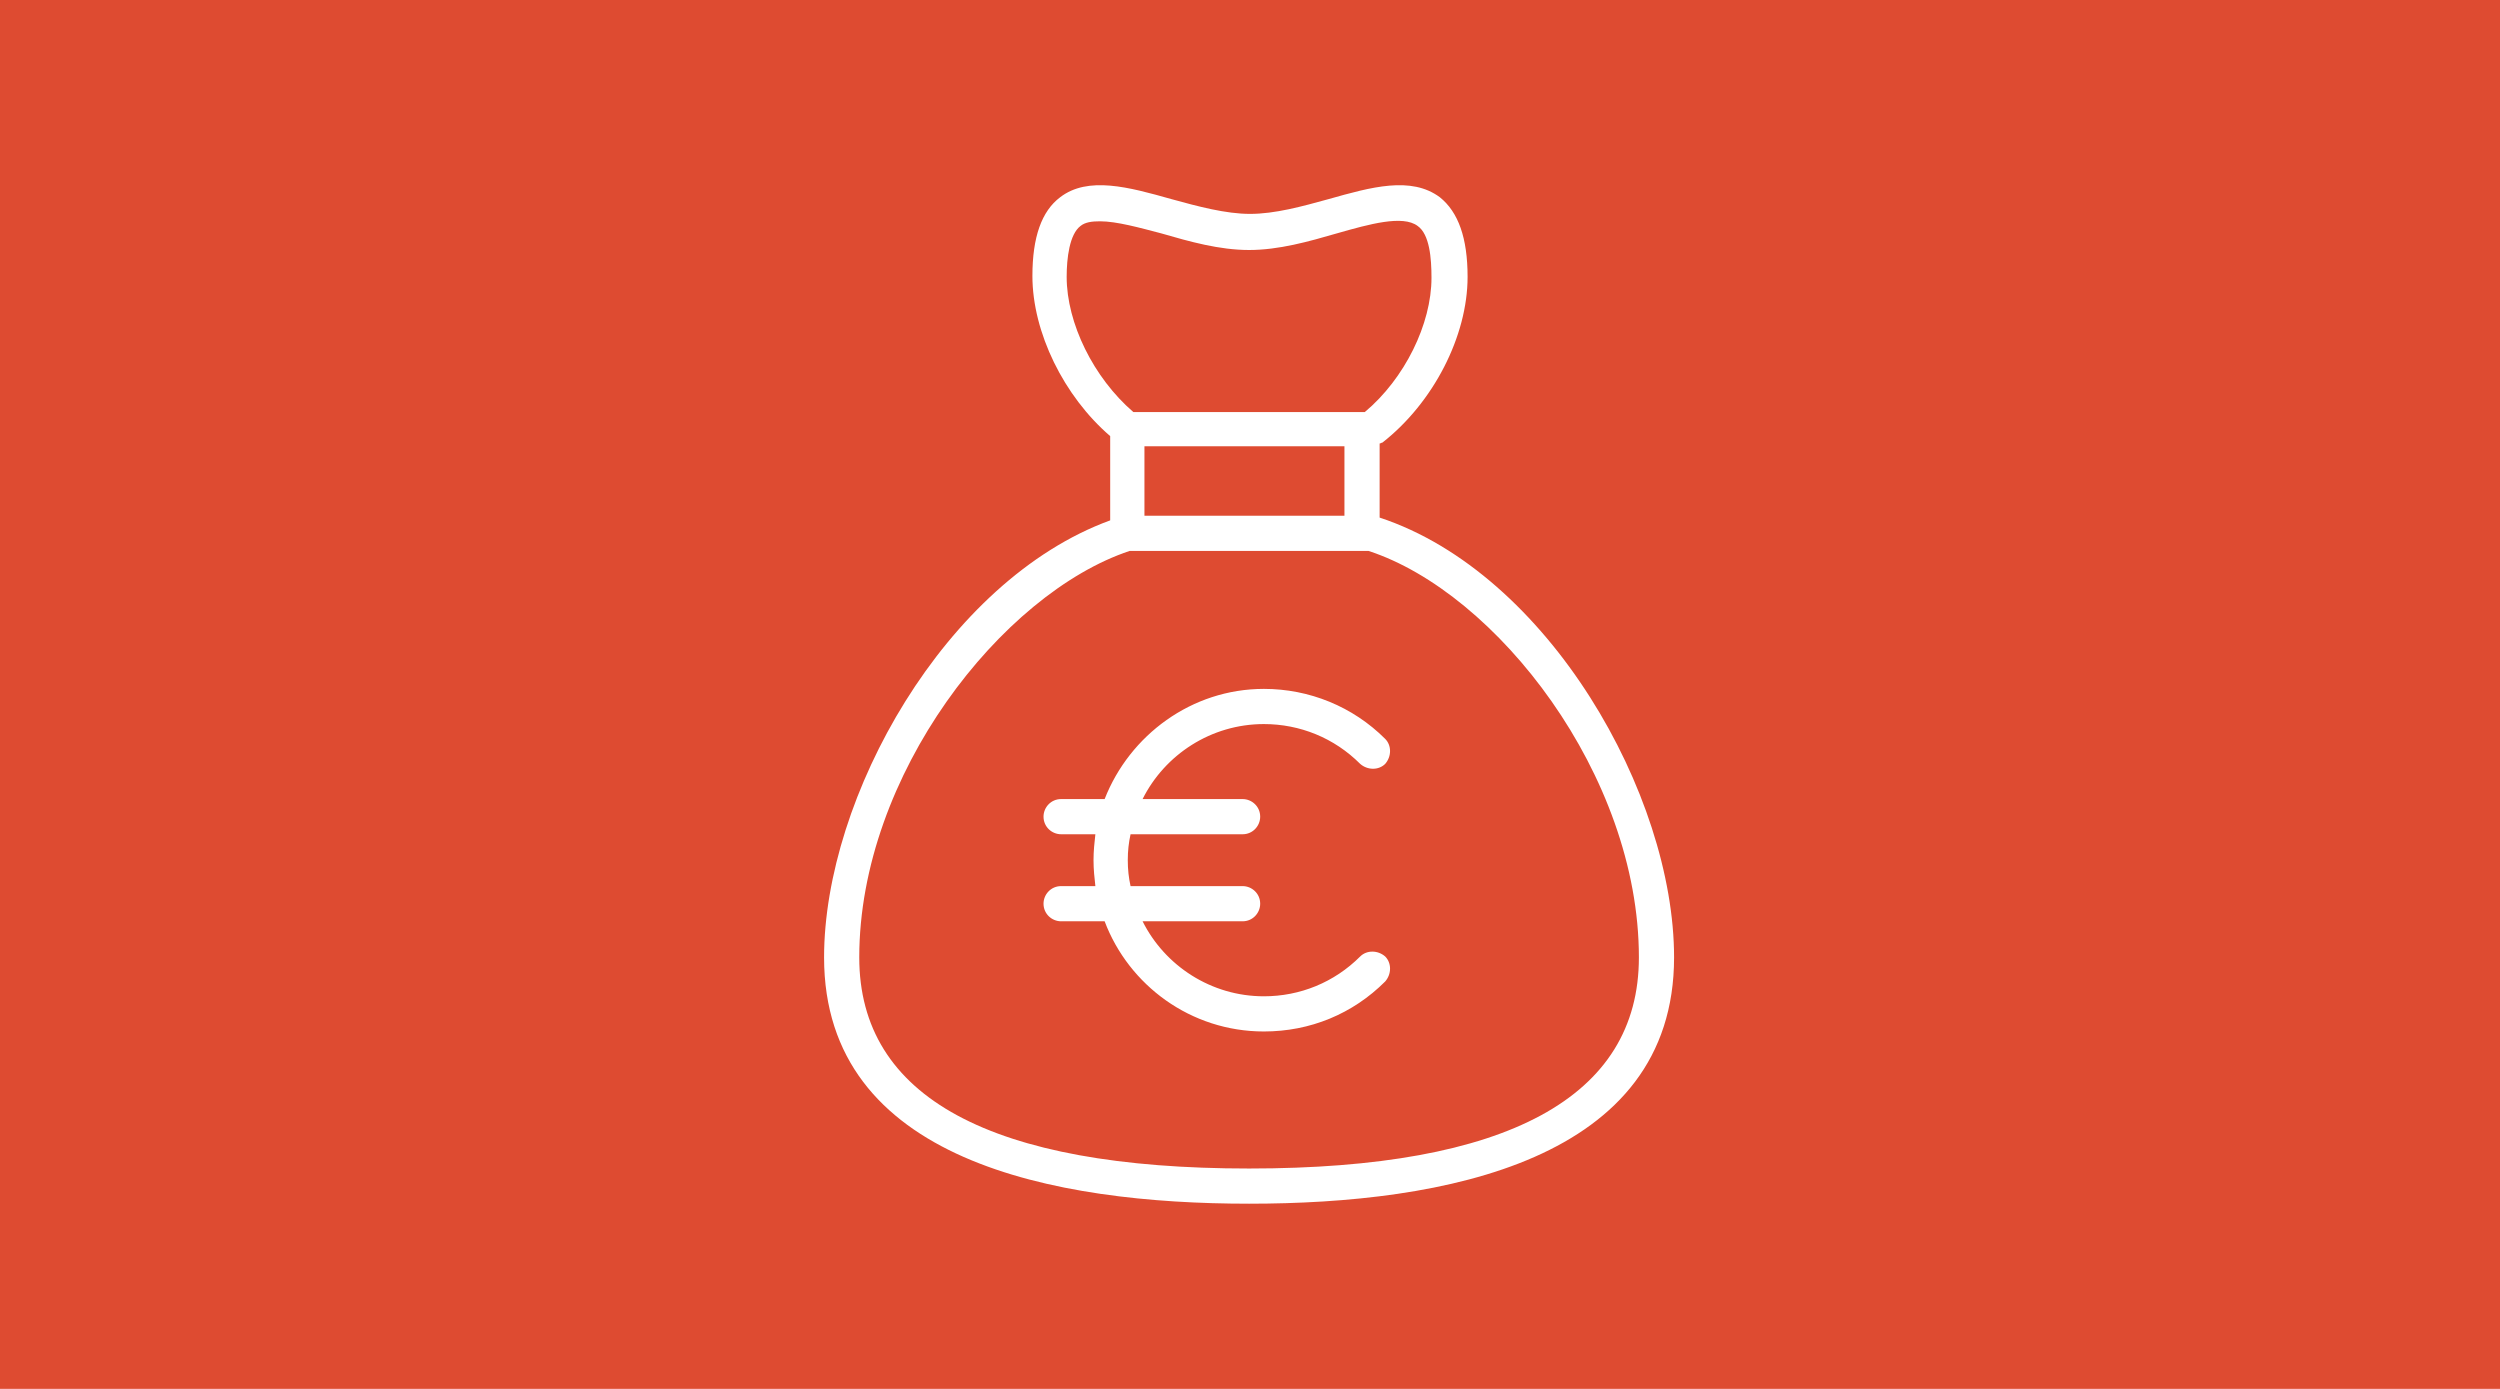 <?xml version="1.0" encoding="utf-8"?>
<!-- Generator: Adobe Illustrator 24.0.0, SVG Export Plug-In . SVG Version: 6.00 Build 0)  -->
<svg version="1.1" id="Ebene_1" xmlns="http://www.w3.org/2000/svg" xmlns:xlink="http://www.w3.org/1999/xlink" x="0px" y="0px"
	 viewBox="0 0 270 150" style="enable-background:new 0 0 270 150;" xml:space="preserve">
<style type="text/css">
	.st0{fill-rule:evenodd;clip-rule:evenodd;fill:#DE4B31;}
	.st1{fill-rule:evenodd;clip-rule:evenodd;fill:#FFFFFF;}
</style>
<title>icon_buergerhaushalt</title>
<desc>Created with Sketch.</desc>
<g id="Concepts">
	<rect id="icon_buergerhaushalt" class="st0" width="270" height="150"/>
	<path id="Fill-1" class="st1" d="M149,55.9v-8c0.1,0,0.2-0.1,0.3-0.1c5.5-4.3,9.2-11.5,9.2-17.9c0-4.2-1-7-3-8.6
		c-3.1-2.3-7.4-1.1-12,0.2c-2.9,0.8-5.8,1.6-8.5,1.6c-2.6,0-5.6-0.8-8.5-1.6c-4.6-1.3-9-2.5-12-0.2c-2,1.5-3,4.3-3,8.5
		c0,6.1,3.4,13,8.4,17.3v9.1C102.1,62.7,89,86.1,89,103.4c0,22,24.9,26.6,45.9,26.6s45.9-4.6,45.9-26.6
		C180.8,85.8,167.2,61.9,149,55.9L149,55.9z M134.9,126.2c-27.9,0-42.1-7.7-42.1-22.8c0-19.7,15.4-39.3,29.2-43.9h25.1h0.7
		C161.6,64,177,83.7,177,103.4C177,118.5,162.8,126.2,134.9,126.2L134.9,126.2z M115.2,29.9c0-2,0.3-4.6,1.5-5.5
		c0.5-0.4,1.2-0.5,2.1-0.5c1.8,0,4.3,0.7,6.6,1.3c3.1,0.9,6.3,1.8,9.5,1.8s6.4-0.9,9.5-1.8c3.5-1,7.1-2,8.7-0.8
		c1.3,0.9,1.5,3.5,1.5,5.6c0,5-2.9,10.9-7.2,14.5h-25C118.1,40.8,115.2,34.9,115.2,29.9L115.2,29.9z M123.6,55.7v-7.5h21.6v7.5
		H123.6z M136.5,107.6c3.9,0,7.6-1.5,10.4-4.3c0.7-0.7,1.9-0.7,2.7,0c0.7,0.7,0.7,1.9,0,2.7c-3.5,3.5-8.1,5.4-13.1,5.4
		c-7.9,0-14.6-5-17.2-11.9h-4.7c-1,0-1.9-0.8-1.9-1.9c0-1,0.8-1.9,1.9-1.9h3.7c-0.1-0.9-0.2-1.8-0.2-2.8s0.1-1.9,0.2-2.8h-3.7
		c-1,0-1.9-0.8-1.9-1.9c0-1,0.8-1.9,1.9-1.9h4.7c2.7-6.9,9.4-11.9,17.2-11.9c4.9,0,9.6,1.9,13.1,5.4c0.7,0.7,0.7,1.9,0,2.7
		c-0.7,0.7-1.9,0.7-2.7,0c-2.8-2.8-6.5-4.3-10.4-4.3c-5.7,0-10.7,3.3-13.1,8.1h10.8c1,0,1.9,0.8,1.9,1.9c0,1-0.8,1.9-1.9,1.9h-12.1
		c-0.2,0.9-0.3,1.8-0.3,2.8s0.1,1.9,0.3,2.8h12.1c1,0,1.9,0.8,1.9,1.9c0,1-0.8,1.9-1.9,1.9h-10.8
		C125.8,104.3,130.8,107.6,136.5,107.6z"/>
</g>
</svg>
